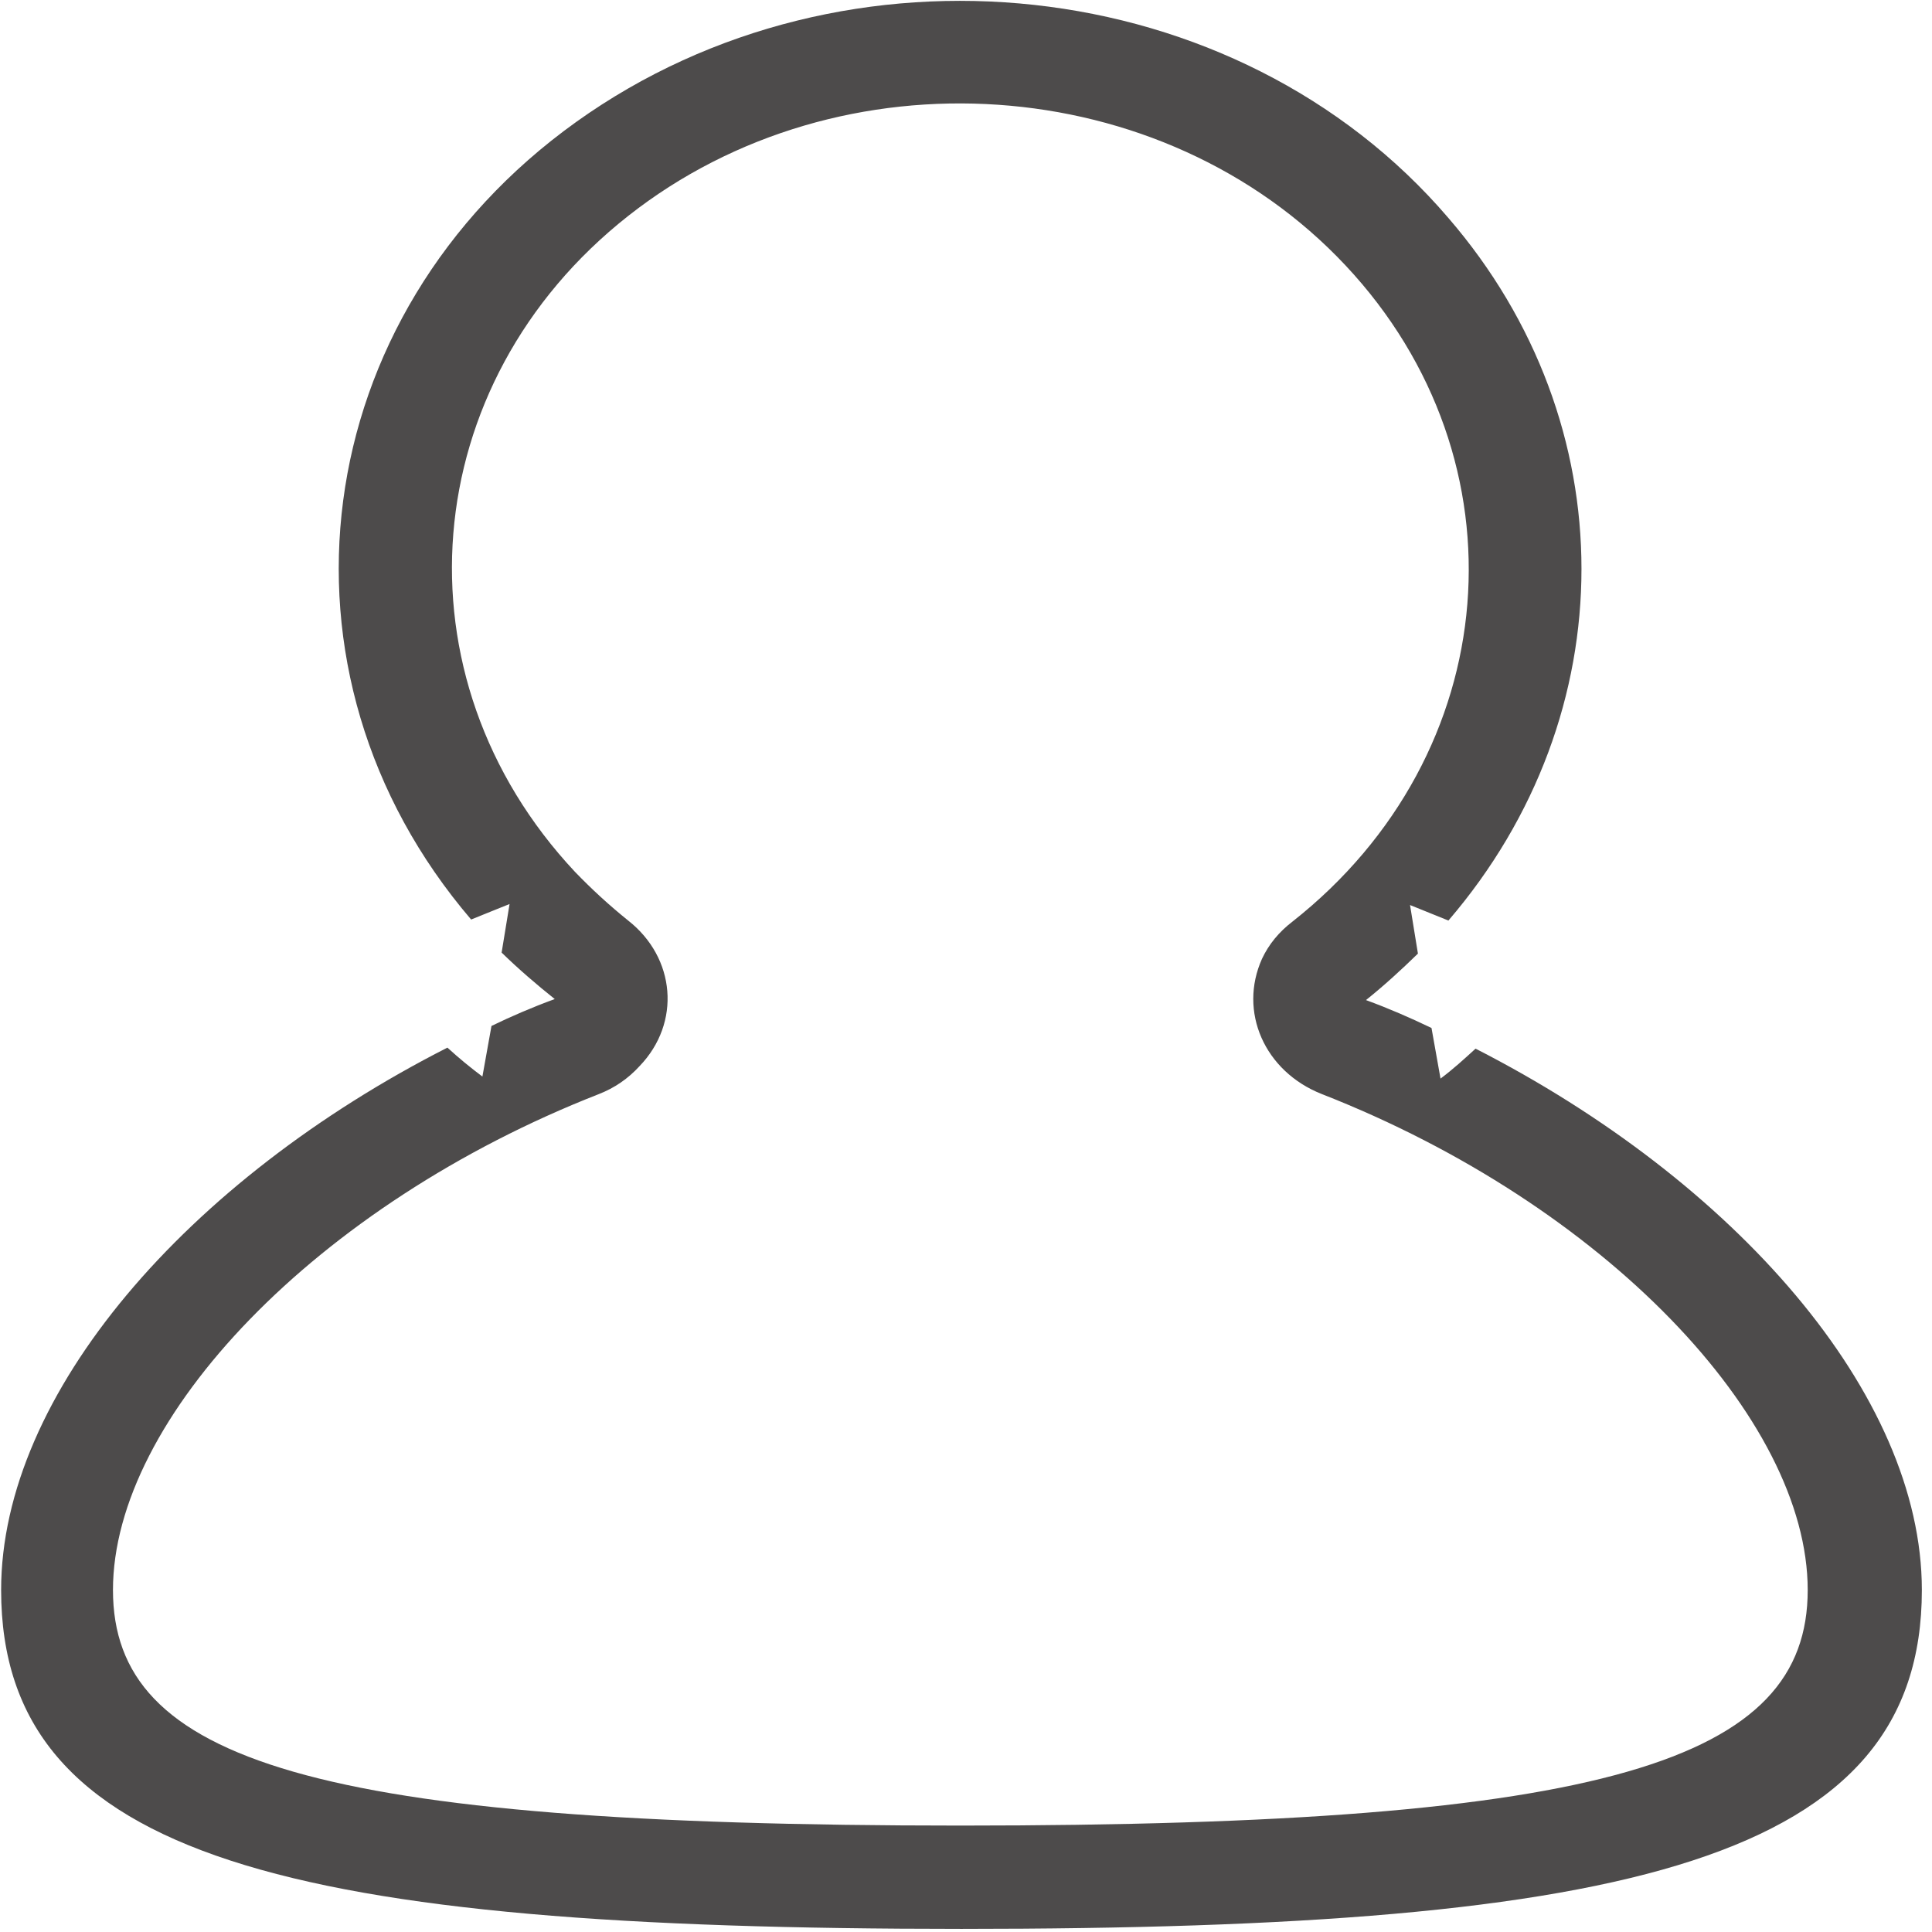 ﻿<?xml version="1.0" encoding="utf-8"?>
<svg version="1.1" xmlns:xlink="http://www.w3.org/1999/xlink" width="36px" height="36px" xmlns="http://www.w3.org/2000/svg">
  <g transform="matrix(1 0 0 1 -723 -815 )">
    <path d="M 10.716 16.248  C 11.032 16.575  11.347 16.864  11.705 17.153  C 12.589 17.846  12.695 19.059  11.916 19.867  C 11.705 20.098  11.453 20.272  11.158 20.387  C 5.895 22.447  2.105 26.432  2.105 29.628  C 2.105 32.804  5.811 34.017  17.895 34.017  C 29.979 34.017  33.684 32.804  33.684 29.628  C 33.684 26.432  29.895 22.447  24.632 20.387  C 23.558 19.964  23.074 18.847  23.516 17.865  C 23.642 17.596  23.832 17.365  24.084 17.172  C 28.042 14.053  28.484 8.586  25.074 4.948  C 21.663 1.309  15.663 0.905  11.705 4.024  C 7.747 7.142  7.305 12.61  10.716 16.248  Z M 10.337 18.616  C 10 18.347  9.663 18.058  9.347 17.75  L 9.495 16.845  C 9.263 16.941  9.011 17.037  8.779 17.134  C 4.842 12.533  5.705 5.872  10.737 2.272  C 15.768 -1.328  23.053 -0.539  26.989 4.062  C 30.295 7.893  30.295 13.303  26.989 17.153  C 26.758 17.057  26.505 16.96  26.274 16.864  L 26.421 17.769  C 26.105 18.077  25.789 18.366  25.453 18.635  C 25.874 18.789  26.274 18.963  26.674 19.155  L 26.842 20.098  C 27.074 19.925  27.284 19.733  27.495 19.54  C 32.316 22.004  35.811 25.97  35.811 29.628  C 35.811 34.652  30.379 35.942  17.916 35.942  C 5.453 35.942  0.021 34.652  0.021 29.628  C 0.021 25.97  3.495 21.985  8.337 19.521  C 8.547 19.713  8.758 19.887  8.989 20.06  L 9.158 19.117  C 9.516 18.943  9.916 18.77  10.337 18.616  Z " fill-rule="nonzero" fill="#4d4b4b" stroke="none" transform="matrix(1 0 0 1 723 815 )" />
  </g>
</svg>